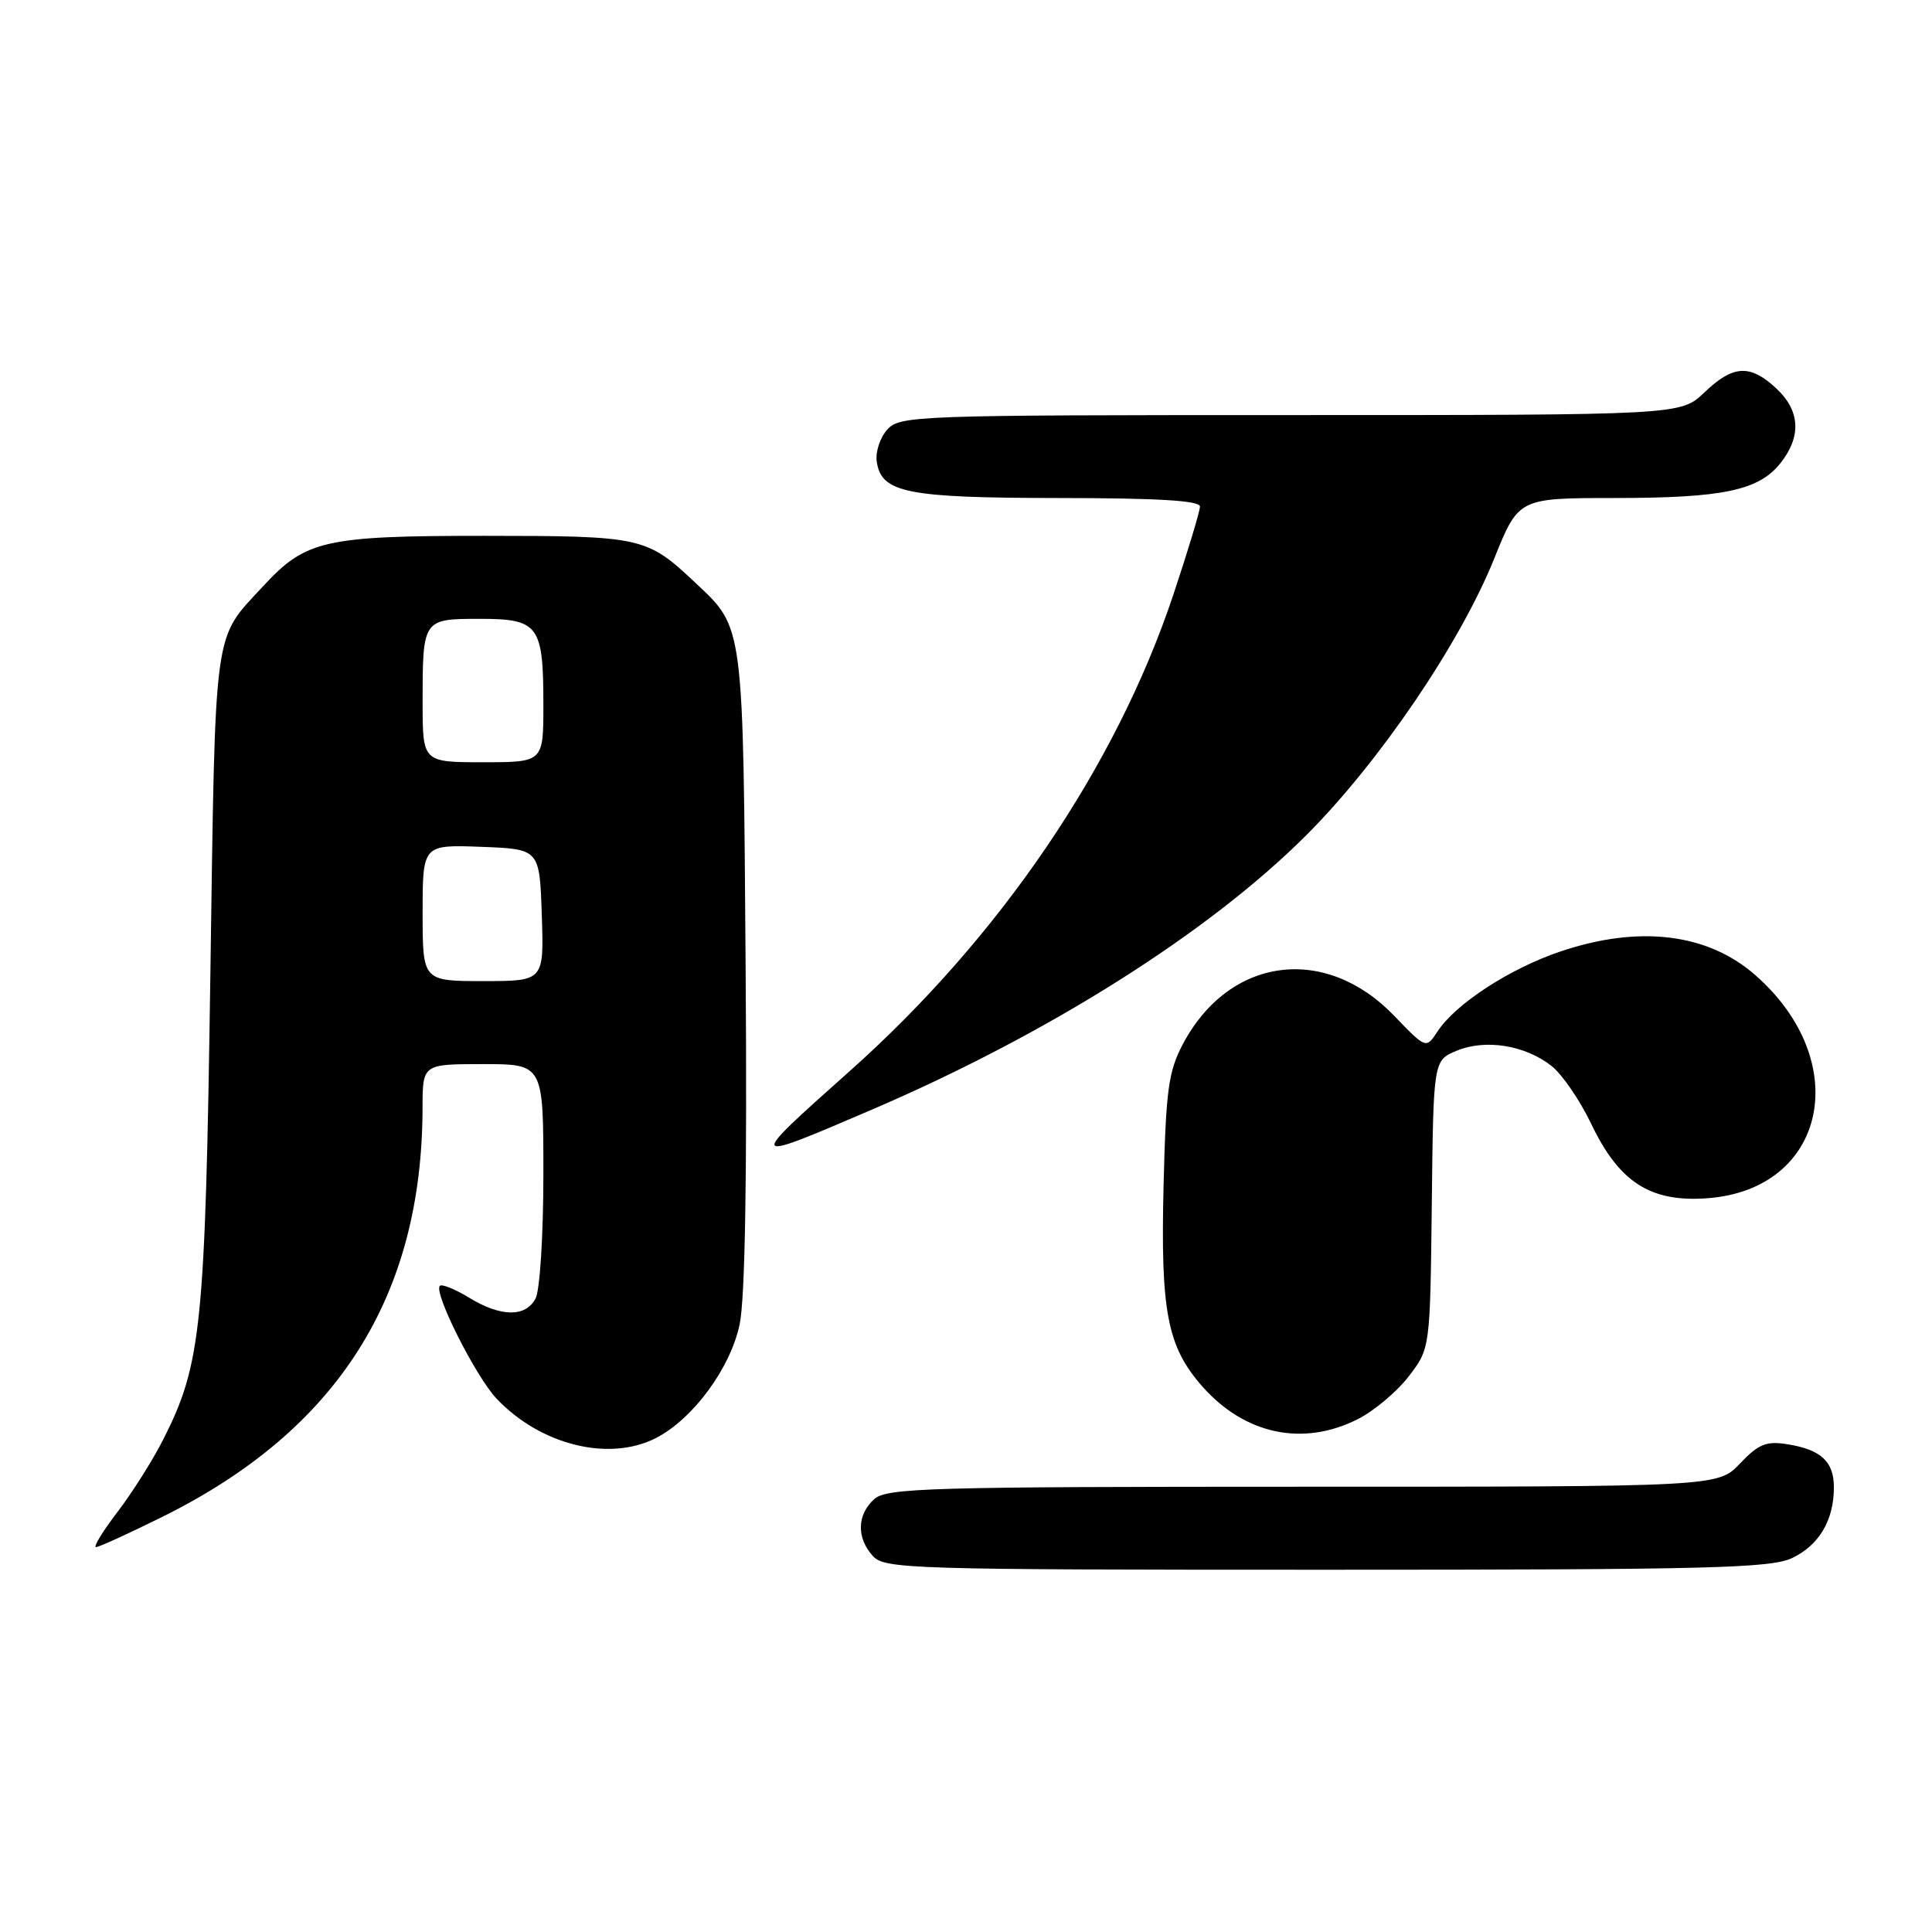 <?xml version="1.0" encoding="UTF-8" standalone="no"?>
<!DOCTYPE svg PUBLIC "-//W3C//DTD SVG 1.1//EN" "http://www.w3.org/Graphics/SVG/1.1/DTD/svg11.dtd" >
<svg xmlns="http://www.w3.org/2000/svg" xmlns:xlink="http://www.w3.org/1999/xlink" version="1.1" viewBox="0 0 256 256">
 <g >
 <path fill="currentColor"
d=" M 237.46 206.45 C 241.04 204.75 243.00 201.44 243.00 197.08 C 243.00 193.66 241.29 192.08 236.84 191.37 C 234.04 190.92 233.02 191.34 230.56 193.92 C 227.63 197.00 227.63 197.00 172.64 197.00 C 122.88 197.00 117.48 197.16 115.83 198.65 C 113.55 200.71 113.48 203.77 115.65 206.17 C 117.22 207.90 120.40 208.00 175.75 208.00 C 226.44 208.00 234.63 207.79 237.46 206.45 Z  M 21.53 200.98 C 44.73 189.49 55.96 171.82 55.99 146.75 C 56.00 141.00 56.00 141.00 64.00 141.00 C 72.00 141.00 72.00 141.00 72.00 155.57 C 72.00 163.69 71.54 170.99 70.96 172.07 C 69.63 174.56 66.36 174.52 62.14 171.94 C 60.29 170.81 58.55 170.11 58.28 170.38 C 57.42 171.25 63.03 182.41 65.81 185.34 C 71.65 191.50 80.74 193.73 86.95 190.53 C 91.87 187.98 96.80 181.26 98.01 175.47 C 98.73 171.99 99.00 155.95 98.80 128.35 C 98.47 82.40 98.59 83.28 92.15 77.23 C 85.69 71.14 85.10 71.01 64.21 71.00 C 43.00 71.00 40.50 71.57 34.88 77.66 C 28.19 84.91 28.56 82.20 27.87 129.45 C 27.20 175.75 26.69 180.76 21.64 190.72 C 20.26 193.45 17.53 197.77 15.57 200.34 C 13.61 202.90 12.33 205.00 12.72 205.00 C 13.11 205.00 17.07 203.19 21.53 200.98 Z  M 179.98 188.01 C 182.13 186.91 185.15 184.36 186.69 182.34 C 189.50 178.66 189.50 178.66 189.72 159.58 C 189.93 140.50 189.93 140.50 193.04 139.22 C 196.84 137.65 202.09 138.49 205.58 141.24 C 206.99 142.35 209.34 145.78 210.82 148.87 C 214.53 156.64 218.65 159.31 226.15 158.78 C 242.00 157.67 245.69 140.71 232.59 129.21 C 226.27 123.66 217.21 122.56 206.78 126.07 C 200.05 128.34 192.89 133.00 190.49 136.66 C 188.96 138.99 188.96 138.99 184.73 134.59 C 175.58 125.08 162.87 126.78 156.74 138.34 C 154.83 141.96 154.49 144.40 154.18 157.07 C 153.77 173.77 154.66 178.40 159.27 183.66 C 164.93 190.10 172.69 191.73 179.98 188.01 Z  M 115.49 147.05 C 138.97 136.97 160.18 123.57 173.09 110.67 C 182.76 101.00 193.47 85.24 197.98 74.04 C 201.22 66.00 201.22 66.00 213.86 65.99 C 228.36 65.99 233.07 64.99 235.95 61.33 C 238.73 57.80 238.52 54.39 235.35 51.45 C 231.88 48.23 229.65 48.36 225.84 52.00 C 222.70 55.00 222.70 55.00 171.01 55.00 C 121.32 55.00 119.24 55.07 117.57 56.92 C 116.62 57.97 115.99 59.87 116.17 61.14 C 116.76 65.30 120.09 65.97 140.25 65.99 C 153.45 66.00 159.00 66.33 159.00 67.12 C 159.00 67.74 157.40 73.03 155.45 78.87 C 147.84 101.64 132.46 124.25 112.50 142.01 C 98.86 154.16 98.87 154.18 115.49 147.05 Z  M 56.00 120.96 C 56.00 111.92 56.00 111.92 63.75 112.21 C 71.50 112.50 71.50 112.50 71.79 121.25 C 72.08 130.00 72.08 130.00 64.04 130.00 C 56.00 130.00 56.00 130.00 56.00 120.96 Z  M 56.00 93.08 C 56.00 82.02 56.01 82.00 63.57 82.00 C 71.39 82.00 72.00 82.83 72.00 93.43 C 72.00 101.00 72.00 101.00 64.00 101.00 C 56.00 101.00 56.00 101.00 56.00 93.08 Z "/>
</g>
</svg>